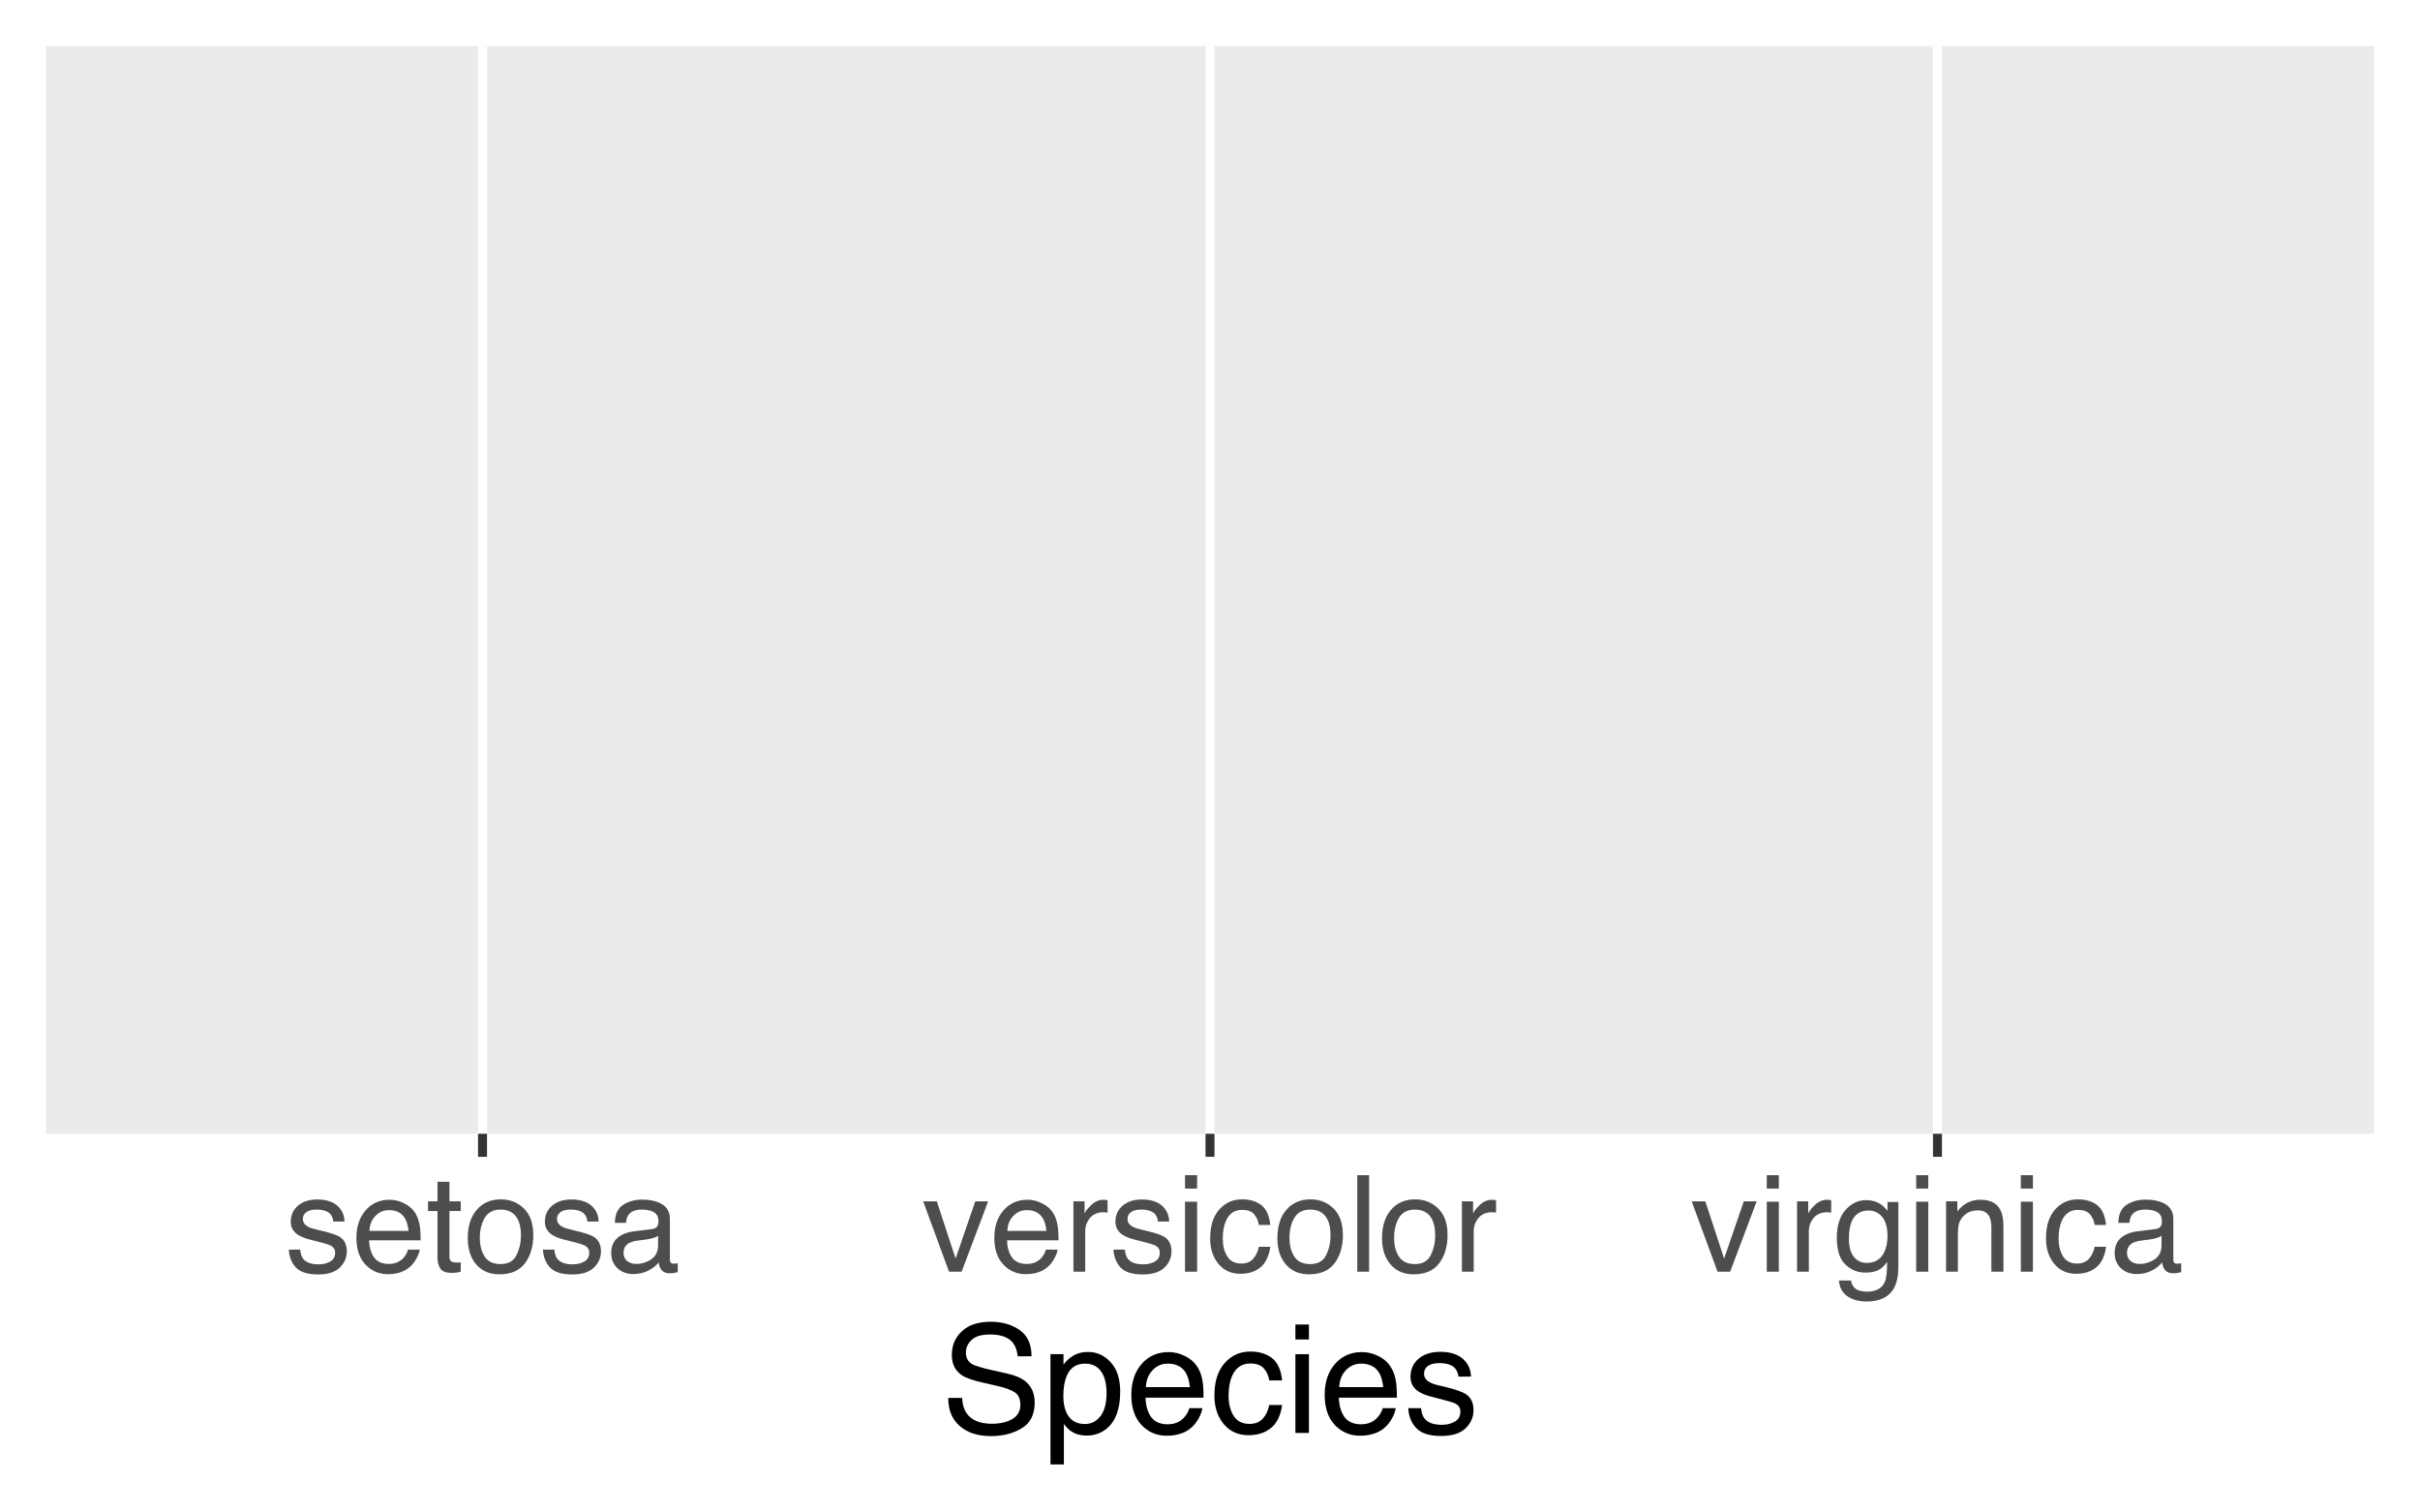 <?xml version="1.0" encoding="UTF-8"?>
<svg xmlns="http://www.w3.org/2000/svg" xmlns:xlink="http://www.w3.org/1999/xlink" width="288pt" height="180pt" viewBox="0 0 288 180" version="1.1">
<defs>
<g>
<symbol overflow="visible" id="glyph0-0">
<path style="stroke:none;" d="M 0.516 0 L 0.516 -11.484 L 9.625 -11.484 L 9.625 0 Z M 8.188 -1.438 L 8.188 -10.047 L 1.953 -10.047 L 1.953 -1.438 Z M 8.188 -1.438 "/>
</symbol>
<symbol overflow="visible" id="glyph0-1">
<path style="stroke:none;" d="M 1.875 -2.625 C 1.914 -2.156 2.031 -1.797 2.219 -1.547 C 2.57 -1.098 3.188 -0.875 4.062 -0.875 C 4.582 -0.875 5.039 -0.984 5.438 -1.203 C 5.832 -1.43 6.031 -1.785 6.031 -2.266 C 6.031 -2.617 5.875 -2.891 5.562 -3.078 C 5.352 -3.191 4.953 -3.328 4.359 -3.484 L 3.234 -3.766 C 2.523 -3.941 2 -4.141 1.656 -4.359 C 1.051 -4.734 0.75 -5.258 0.75 -5.938 C 0.75 -6.727 1.035 -7.367 1.609 -7.859 C 2.18 -8.348 2.945 -8.594 3.906 -8.594 C 5.164 -8.594 6.078 -8.223 6.641 -7.484 C 6.984 -7.016 7.148 -6.508 7.141 -5.969 L 5.812 -5.969 C 5.789 -6.281 5.68 -6.566 5.484 -6.828 C 5.16 -7.203 4.598 -7.391 3.797 -7.391 C 3.266 -7.391 2.863 -7.285 2.594 -7.078 C 2.32 -6.879 2.188 -6.613 2.188 -6.281 C 2.188 -5.914 2.363 -5.625 2.719 -5.406 C 2.926 -5.27 3.234 -5.156 3.641 -5.062 L 4.578 -4.828 C 5.586 -4.586 6.266 -4.352 6.609 -4.125 C 7.148 -3.758 7.422 -3.191 7.422 -2.422 C 7.422 -1.68 7.141 -1.035 6.578 -0.484 C 6.016 0.055 5.156 0.328 4 0.328 C 2.75 0.328 1.863 0.047 1.344 -0.516 C 0.832 -1.086 0.555 -1.789 0.516 -2.625 Z M 3.953 -8.578 Z M 3.953 -8.578 "/>
</symbol>
<symbol overflow="visible" id="glyph0-2">
<path style="stroke:none;" d="M 4.516 -8.562 C 5.109 -8.562 5.68 -8.422 6.234 -8.141 C 6.797 -7.859 7.223 -7.5 7.516 -7.062 C 7.797 -6.633 7.984 -6.141 8.078 -5.578 C 8.16 -5.191 8.203 -4.578 8.203 -3.734 L 2.078 -3.734 C 2.098 -2.891 2.297 -2.207 2.672 -1.688 C 3.047 -1.176 3.629 -0.922 4.422 -0.922 C 5.148 -0.922 5.734 -1.164 6.172 -1.656 C 6.422 -1.938 6.598 -2.258 6.703 -2.625 L 8.094 -2.625 C 8.051 -2.32 7.926 -1.977 7.719 -1.594 C 7.52 -1.219 7.289 -0.91 7.031 -0.672 C 6.602 -0.254 6.078 0.023 5.453 0.172 C 5.109 0.254 4.723 0.297 4.297 0.297 C 3.254 0.297 2.367 -0.082 1.641 -0.844 C 0.922 -1.602 0.562 -2.664 0.562 -4.031 C 0.562 -5.375 0.926 -6.461 1.656 -7.297 C 2.383 -8.141 3.336 -8.562 4.516 -8.562 Z M 6.766 -4.859 C 6.703 -5.461 6.566 -5.945 6.359 -6.312 C 5.973 -6.988 5.332 -7.328 4.438 -7.328 C 3.789 -7.328 3.25 -7.094 2.812 -6.625 C 2.375 -6.164 2.141 -5.578 2.109 -4.859 Z M 4.391 -8.578 Z M 4.391 -8.578 "/>
</symbol>
<symbol overflow="visible" id="glyph0-3">
<path style="stroke:none;" d="M 1.312 -10.703 L 2.734 -10.703 L 2.734 -8.375 L 4.078 -8.375 L 4.078 -7.219 L 2.734 -7.219 L 2.734 -1.766 C 2.734 -1.473 2.832 -1.273 3.031 -1.172 C 3.145 -1.117 3.328 -1.094 3.578 -1.094 C 3.648 -1.094 3.723 -1.094 3.797 -1.094 C 3.879 -1.094 3.973 -1.098 4.078 -1.109 L 4.078 0 C 3.91 0.051 3.738 0.086 3.562 0.109 C 3.395 0.129 3.207 0.141 3 0.141 C 2.344 0.141 1.895 -0.023 1.656 -0.359 C 1.426 -0.703 1.312 -1.145 1.312 -1.688 L 1.312 -7.219 L 0.188 -7.219 L 0.188 -8.375 L 1.312 -8.375 Z M 1.312 -10.703 "/>
</symbol>
<symbol overflow="visible" id="glyph0-4">
<path style="stroke:none;" d="M 4.359 -0.906 C 5.285 -0.906 5.922 -1.258 6.266 -1.969 C 6.617 -2.676 6.797 -3.461 6.797 -4.328 C 6.797 -5.109 6.672 -5.742 6.422 -6.234 C 6.023 -7.004 5.344 -7.391 4.375 -7.391 C 3.508 -7.391 2.879 -7.062 2.484 -6.406 C 2.098 -5.75 1.906 -4.957 1.906 -4.031 C 1.906 -3.133 2.098 -2.391 2.484 -1.797 C 2.879 -1.203 3.504 -0.906 4.359 -0.906 Z M 4.406 -8.609 C 5.488 -8.609 6.398 -8.25 7.141 -7.531 C 7.891 -6.812 8.266 -5.754 8.266 -4.359 C 8.266 -3.016 7.938 -1.898 7.281 -1.016 C 6.625 -0.129 5.602 0.312 4.219 0.312 C 3.07 0.312 2.16 -0.078 1.484 -0.859 C 0.805 -1.641 0.469 -2.688 0.469 -4 C 0.469 -5.406 0.82 -6.523 1.531 -7.359 C 2.25 -8.191 3.207 -8.609 4.406 -8.609 Z M 4.359 -8.578 Z M 4.359 -8.578 "/>
</symbol>
<symbol overflow="visible" id="glyph0-5">
<path style="stroke:none;" d="M 2.109 -2.234 C 2.109 -1.828 2.254 -1.504 2.547 -1.266 C 2.848 -1.035 3.203 -0.922 3.609 -0.922 C 4.109 -0.922 4.586 -1.035 5.047 -1.266 C 5.828 -1.641 6.219 -2.258 6.219 -3.125 L 6.219 -4.266 C 6.051 -4.148 5.832 -4.055 5.562 -3.984 C 5.289 -3.91 5.023 -3.859 4.766 -3.828 L 3.906 -3.719 C 3.395 -3.656 3.016 -3.551 2.766 -3.406 C 2.328 -3.156 2.109 -2.766 2.109 -2.234 Z M 5.516 -5.078 C 5.836 -5.117 6.055 -5.254 6.172 -5.484 C 6.234 -5.609 6.266 -5.785 6.266 -6.016 C 6.266 -6.492 6.094 -6.844 5.75 -7.062 C 5.406 -7.281 4.914 -7.391 4.281 -7.391 C 3.551 -7.391 3.031 -7.191 2.719 -6.797 C 2.551 -6.578 2.441 -6.25 2.391 -5.812 L 1.078 -5.812 C 1.098 -6.844 1.43 -7.562 2.078 -7.969 C 2.723 -8.375 3.469 -8.578 4.312 -8.578 C 5.301 -8.578 6.102 -8.391 6.719 -8.016 C 7.32 -7.641 7.625 -7.055 7.625 -6.266 L 7.625 -1.438 C 7.625 -1.289 7.656 -1.172 7.719 -1.078 C 7.781 -0.992 7.906 -0.953 8.094 -0.953 C 8.156 -0.953 8.223 -0.957 8.297 -0.969 C 8.379 -0.977 8.469 -0.988 8.562 -1 L 8.562 0.047 C 8.344 0.109 8.176 0.145 8.062 0.156 C 7.945 0.176 7.789 0.188 7.594 0.188 C 7.102 0.188 6.75 0.008 6.531 -0.344 C 6.414 -0.52 6.336 -0.773 6.297 -1.109 C 6.004 -0.734 5.586 -0.406 5.047 -0.125 C 4.516 0.145 3.926 0.281 3.281 0.281 C 2.508 0.281 1.875 0.047 1.375 -0.422 C 0.883 -0.898 0.641 -1.492 0.641 -2.203 C 0.641 -2.973 0.879 -3.57 1.359 -4 C 1.848 -4.426 2.488 -4.691 3.281 -4.797 Z M 4.359 -8.578 Z M 4.359 -8.578 "/>
</symbol>
<symbol overflow="visible" id="glyph0-6">
<path style="stroke:none;" d="M 1.719 -8.375 L 3.953 -1.562 L 6.297 -8.375 L 7.828 -8.375 L 4.672 0 L 3.172 0 L 0.094 -8.375 Z M 1.719 -8.375 "/>
</symbol>
<symbol overflow="visible" id="glyph0-7">
<path style="stroke:none;" d="M 1.078 -8.375 L 2.406 -8.375 L 2.406 -6.922 C 2.52 -7.203 2.789 -7.547 3.219 -7.953 C 3.645 -8.359 4.133 -8.562 4.688 -8.562 C 4.719 -8.562 4.766 -8.555 4.828 -8.547 C 4.891 -8.547 4.992 -8.535 5.141 -8.516 L 5.141 -7.031 C 5.055 -7.051 4.977 -7.062 4.906 -7.062 C 4.844 -7.07 4.77 -7.078 4.688 -7.078 C 3.977 -7.078 3.43 -6.848 3.047 -6.391 C 2.672 -5.93 2.484 -5.406 2.484 -4.812 L 2.484 0 L 1.078 0 Z M 1.078 -8.375 "/>
</symbol>
<symbol overflow="visible" id="glyph0-8">
<path style="stroke:none;" d="M 1.031 -8.328 L 2.469 -8.328 L 2.469 0 L 1.031 0 Z M 1.031 -11.484 L 2.469 -11.484 L 2.469 -9.891 L 1.031 -9.891 Z M 1.031 -11.484 "/>
</symbol>
<symbol overflow="visible" id="glyph0-9">
<path style="stroke:none;" d="M 4.266 -8.609 C 5.203 -8.609 5.969 -8.379 6.562 -7.922 C 7.156 -7.461 7.508 -6.676 7.625 -5.562 L 6.266 -5.562 C 6.18 -6.07 5.988 -6.5 5.688 -6.844 C 5.395 -7.188 4.922 -7.359 4.266 -7.359 C 3.367 -7.359 2.727 -6.922 2.344 -6.047 C 2.094 -5.473 1.969 -4.77 1.969 -3.938 C 1.969 -3.102 2.145 -2.398 2.5 -1.828 C 2.852 -1.254 3.41 -0.969 4.172 -0.969 C 4.754 -0.969 5.211 -1.145 5.547 -1.5 C 5.891 -1.852 6.129 -2.344 6.266 -2.969 L 7.625 -2.969 C 7.469 -1.852 7.078 -1.035 6.453 -0.516 C 5.828 -0.004 5.031 0.25 4.062 0.25 C 2.969 0.25 2.094 -0.148 1.438 -0.953 C 0.789 -1.754 0.469 -2.754 0.469 -3.953 C 0.469 -5.422 0.82 -6.562 1.531 -7.375 C 2.25 -8.195 3.16 -8.609 4.266 -8.609 Z M 4.047 -8.578 Z M 4.047 -8.578 "/>
</symbol>
<symbol overflow="visible" id="glyph0-10">
<path style="stroke:none;" d="M 1.078 -11.484 L 2.484 -11.484 L 2.484 0 L 1.078 0 Z M 1.078 -11.484 "/>
</symbol>
<symbol overflow="visible" id="glyph0-11">
<path style="stroke:none;" d="M 3.984 -8.516 C 4.641 -8.516 5.211 -8.352 5.703 -8.031 C 5.973 -7.852 6.242 -7.586 6.516 -7.234 L 6.516 -8.297 L 7.812 -8.297 L 7.812 -0.688 C 7.812 0.383 7.656 1.227 7.344 1.844 C 6.758 2.977 5.66 3.547 4.047 3.547 C 3.141 3.547 2.379 3.344 1.766 2.938 C 1.148 2.531 0.805 1.898 0.734 1.047 L 2.172 1.047 C 2.234 1.422 2.367 1.707 2.578 1.906 C 2.891 2.219 3.391 2.375 4.078 2.375 C 5.148 2.375 5.852 1.992 6.188 1.234 C 6.383 0.785 6.477 -0.016 6.469 -1.172 C 6.188 -0.742 5.848 -0.422 5.453 -0.203 C 5.055 0.004 4.531 0.109 3.875 0.109 C 2.969 0.109 2.176 -0.211 1.5 -0.859 C 0.82 -1.504 0.484 -2.57 0.484 -4.062 C 0.484 -5.457 0.82 -6.547 1.5 -7.328 C 2.188 -8.117 3.016 -8.516 3.984 -8.516 Z M 6.516 -4.219 C 6.516 -5.258 6.301 -6.031 5.875 -6.531 C 5.445 -7.031 4.906 -7.281 4.25 -7.281 C 3.258 -7.281 2.582 -6.816 2.219 -5.891 C 2.02 -5.391 1.922 -4.738 1.922 -3.938 C 1.922 -3 2.113 -2.281 2.5 -1.781 C 2.883 -1.289 3.398 -1.047 4.047 -1.047 C 5.055 -1.047 5.766 -1.504 6.172 -2.422 C 6.398 -2.93 6.516 -3.531 6.516 -4.219 Z M 4.156 -8.578 Z M 4.156 -8.578 "/>
</symbol>
<symbol overflow="visible" id="glyph0-12">
<path style="stroke:none;" d="M 1.031 -8.375 L 2.375 -8.375 L 2.375 -7.188 C 2.77 -7.676 3.188 -8.023 3.625 -8.234 C 4.07 -8.453 4.566 -8.562 5.109 -8.562 C 6.297 -8.562 7.098 -8.145 7.516 -7.312 C 7.742 -6.863 7.859 -6.219 7.859 -5.375 L 7.859 0 L 6.422 0 L 6.422 -5.281 C 6.422 -5.789 6.348 -6.203 6.203 -6.516 C 5.953 -7.035 5.5 -7.297 4.844 -7.297 C 4.508 -7.297 4.234 -7.258 4.016 -7.188 C 3.629 -7.07 3.289 -6.844 3 -6.5 C 2.77 -6.227 2.617 -5.941 2.547 -5.641 C 2.473 -5.348 2.438 -4.93 2.438 -4.391 L 2.438 0 L 1.031 0 Z M 4.344 -8.578 Z M 4.344 -8.578 "/>
</symbol>
<symbol overflow="visible" id="glyph1-0">
<path style="stroke:none;" d="M 0.578 0 L 0.578 -12.906 L 10.828 -12.906 L 10.828 0 Z M 9.219 -1.625 L 9.219 -11.297 L 2.203 -11.297 L 2.203 -1.625 Z M 9.219 -1.625 "/>
</symbol>
<symbol overflow="visible" id="glyph1-1">
<path style="stroke:none;" d="M 2.516 -4.172 C 2.555 -3.43 2.727 -2.832 3.031 -2.375 C 3.613 -1.52 4.633 -1.094 6.094 -1.094 C 6.75 -1.094 7.348 -1.188 7.891 -1.375 C 8.93 -1.738 9.453 -2.391 9.453 -3.328 C 9.453 -4.035 9.234 -4.535 8.797 -4.828 C 8.348 -5.129 7.648 -5.383 6.703 -5.594 L 4.953 -6 C 3.816 -6.25 3.008 -6.531 2.531 -6.844 C 1.707 -7.383 1.297 -8.191 1.297 -9.266 C 1.297 -10.422 1.695 -11.367 2.5 -12.109 C 3.301 -12.859 4.441 -13.234 5.922 -13.234 C 7.273 -13.234 8.422 -12.906 9.359 -12.25 C 10.305 -11.602 10.781 -10.562 10.781 -9.125 L 9.141 -9.125 C 9.055 -9.812 8.867 -10.344 8.578 -10.719 C 8.047 -11.383 7.141 -11.719 5.859 -11.719 C 4.828 -11.719 4.086 -11.5 3.641 -11.062 C 3.191 -10.633 2.969 -10.133 2.969 -9.562 C 2.969 -8.926 3.227 -8.461 3.75 -8.172 C 4.094 -7.984 4.875 -7.75 6.094 -7.469 L 7.906 -7.062 C 8.781 -6.863 9.457 -6.586 9.938 -6.234 C 10.75 -5.629 11.156 -4.754 11.156 -3.609 C 11.156 -2.18 10.633 -1.16 9.594 -0.547 C 8.562 0.066 7.359 0.375 5.984 0.375 C 4.367 0.375 3.109 -0.035 2.203 -0.859 C 1.297 -1.672 0.852 -2.773 0.875 -4.172 Z M 6.047 -13.266 Z M 6.047 -13.266 "/>
</symbol>
<symbol overflow="visible" id="glyph1-2">
<path style="stroke:none;" d="M 5.141 -1.062 C 5.867 -1.062 6.477 -1.367 6.969 -1.984 C 7.457 -2.609 7.703 -3.535 7.703 -4.766 C 7.703 -5.516 7.598 -6.16 7.391 -6.703 C 6.973 -7.734 6.223 -8.25 5.141 -8.25 C 4.035 -8.25 3.285 -7.703 2.891 -6.609 C 2.672 -6.023 2.562 -5.281 2.562 -4.375 C 2.562 -3.645 2.672 -3.023 2.891 -2.516 C 3.297 -1.547 4.047 -1.062 5.141 -1.062 Z M 1.031 -9.375 L 2.578 -9.375 L 2.578 -8.125 C 2.891 -8.551 3.234 -8.879 3.609 -9.109 C 4.141 -9.461 4.77 -9.641 5.5 -9.641 C 6.562 -9.641 7.461 -9.227 8.203 -8.406 C 8.953 -7.594 9.328 -6.426 9.328 -4.906 C 9.328 -2.863 8.789 -1.398 7.719 -0.516 C 7.039 0.035 6.25 0.312 5.344 0.312 C 4.633 0.312 4.039 0.156 3.562 -0.156 C 3.281 -0.32 2.969 -0.625 2.625 -1.062 L 2.625 3.75 L 1.031 3.75 Z M 1.031 -9.375 "/>
</symbol>
<symbol overflow="visible" id="glyph1-3">
<path style="stroke:none;" d="M 5.078 -9.625 C 5.742 -9.625 6.391 -9.469 7.016 -9.156 C 7.648 -8.844 8.129 -8.438 8.453 -7.938 C 8.773 -7.457 8.988 -6.906 9.094 -6.281 C 9.188 -5.844 9.234 -5.148 9.234 -4.203 L 2.328 -4.203 C 2.359 -3.242 2.582 -2.473 3 -1.891 C 3.426 -1.316 4.082 -1.031 4.969 -1.031 C 5.789 -1.031 6.445 -1.305 6.938 -1.859 C 7.219 -2.172 7.422 -2.535 7.547 -2.953 L 9.094 -2.953 C 9.051 -2.609 8.914 -2.223 8.688 -1.797 C 8.457 -1.367 8.195 -1.02 7.906 -0.75 C 7.426 -0.281 6.832 0.031 6.125 0.188 C 5.75 0.281 5.316 0.328 4.828 0.328 C 3.66 0.328 2.672 -0.094 1.859 -0.938 C 1.047 -1.789 0.641 -2.988 0.641 -4.531 C 0.641 -6.039 1.047 -7.266 1.859 -8.203 C 2.68 -9.148 3.754 -9.625 5.078 -9.625 Z M 7.609 -5.453 C 7.535 -6.141 7.383 -6.691 7.156 -7.109 C 6.719 -7.867 5.992 -8.25 4.984 -8.25 C 4.254 -8.25 3.645 -7.984 3.156 -7.453 C 2.664 -6.93 2.406 -6.266 2.375 -5.453 Z M 4.938 -9.641 Z M 4.938 -9.641 "/>
</symbol>
<symbol overflow="visible" id="glyph1-4">
<path style="stroke:none;" d="M 4.797 -9.688 C 5.848 -9.688 6.707 -9.426 7.375 -8.906 C 8.039 -8.395 8.441 -7.508 8.578 -6.25 L 7.047 -6.25 C 6.953 -6.832 6.734 -7.312 6.391 -7.688 C 6.055 -8.07 5.523 -8.266 4.797 -8.266 C 3.785 -8.266 3.062 -7.773 2.625 -6.797 C 2.344 -6.16 2.203 -5.375 2.203 -4.438 C 2.203 -3.488 2.398 -2.691 2.797 -2.047 C 3.203 -1.398 3.832 -1.078 4.688 -1.078 C 5.344 -1.078 5.863 -1.273 6.25 -1.672 C 6.633 -2.078 6.898 -2.629 7.047 -3.328 L 8.578 -3.328 C 8.398 -2.078 7.957 -1.164 7.25 -0.594 C 6.551 -0.02 5.656 0.266 4.562 0.266 C 3.332 0.266 2.348 -0.18 1.609 -1.078 C 0.879 -1.973 0.516 -3.098 0.516 -4.453 C 0.516 -6.098 0.914 -7.379 1.719 -8.297 C 2.52 -9.223 3.547 -9.688 4.797 -9.688 Z M 4.547 -9.641 Z M 4.547 -9.641 "/>
</symbol>
<symbol overflow="visible" id="glyph1-5">
<path style="stroke:none;" d="M 1.156 -9.375 L 2.766 -9.375 L 2.766 0 L 1.156 0 Z M 1.156 -12.906 L 2.766 -12.906 L 2.766 -11.125 L 1.156 -11.125 Z M 1.156 -12.906 "/>
</symbol>
<symbol overflow="visible" id="glyph1-6">
<path style="stroke:none;" d="M 2.094 -2.953 C 2.145 -2.422 2.281 -2.016 2.5 -1.734 C 2.895 -1.223 3.586 -0.969 4.578 -0.969 C 5.16 -0.969 5.672 -1.094 6.109 -1.344 C 6.555 -1.602 6.781 -2.004 6.781 -2.547 C 6.781 -2.941 6.602 -3.25 6.25 -3.469 C 6.02 -3.594 5.566 -3.738 4.891 -3.906 L 3.641 -4.234 C 2.836 -4.43 2.242 -4.648 1.859 -4.891 C 1.18 -5.316 0.844 -5.91 0.844 -6.672 C 0.844 -7.555 1.16 -8.273 1.797 -8.828 C 2.441 -9.379 3.305 -9.656 4.391 -9.656 C 5.805 -9.656 6.832 -9.238 7.469 -8.406 C 7.852 -7.883 8.039 -7.316 8.031 -6.703 L 6.547 -6.703 C 6.516 -7.066 6.383 -7.395 6.156 -7.688 C 5.789 -8.102 5.16 -8.312 4.266 -8.312 C 3.672 -8.312 3.219 -8.195 2.906 -7.969 C 2.602 -7.738 2.453 -7.438 2.453 -7.062 C 2.453 -6.645 2.656 -6.316 3.062 -6.078 C 3.289 -5.93 3.633 -5.801 4.094 -5.688 L 5.141 -5.438 C 6.273 -5.156 7.035 -4.883 7.422 -4.625 C 8.035 -4.227 8.344 -3.594 8.344 -2.719 C 8.344 -1.883 8.023 -1.16 7.391 -0.547 C 6.754 0.055 5.785 0.359 4.484 0.359 C 3.086 0.359 2.098 0.039 1.516 -0.594 C 0.93 -1.227 0.617 -2.016 0.578 -2.953 Z M 4.438 -9.641 Z M 4.438 -9.641 "/>
</symbol>
</g>
<clipPath id="clip1">
  <path d="M 5.48 5.48 L 282.523 5.48 L 282.523 134.93 L 5.48 134.93 Z M 5.48 5.48 "/>
</clipPath>
<clipPath id="clip2">
  <path d="M 56 5.48 L 58 5.48 L 58 134.93 L 56 134.93 Z M 56 5.48 "/>
</clipPath>
<clipPath id="clip3">
  <path d="M 143 5.48 L 145 5.48 L 145 134.93 L 143 134.93 Z M 143 5.48 "/>
</clipPath>
<clipPath id="clip4">
  <path d="M 230 5.48 L 232 5.48 L 232 134.93 L 230 134.93 Z M 230 5.48 "/>
</clipPath>
</defs>
<g id="surface56">
<rect x="0" y="0" width="288" height="180" style="fill:rgb(100%,100%,100%);fill-opacity:1;stroke:none;"/>
<path style="fill:none;stroke-width:1.067;stroke-linecap:round;stroke-linejoin:round;stroke:rgb(100%,100%,100%);stroke-opacity:1;stroke-miterlimit:10;" d="M 0 180 L 288 180 L 288 0 L 0 0 Z M 0 180 "/>
<g clip-path="url(#clip1)" clip-rule="nonzero">
<path style=" stroke:none;fill-rule:nonzero;fill:rgb(92.157%,92.157%,92.157%);fill-opacity:1;" d="M 5.48 134.926 L 282.523 134.926 L 282.523 5.477 L 5.48 5.477 Z M 5.48 134.926 "/>
</g>
<g clip-path="url(#clip2)" clip-rule="nonzero">
<path style="fill:none;stroke-width:1.067;stroke-linecap:butt;stroke-linejoin:round;stroke:rgb(100%,100%,100%);stroke-opacity:1;stroke-miterlimit:10;" d="M 57.426 134.926 L 57.426 5.48 "/>
</g>
<g clip-path="url(#clip3)" clip-rule="nonzero">
<path style="fill:none;stroke-width:1.067;stroke-linecap:butt;stroke-linejoin:round;stroke:rgb(100%,100%,100%);stroke-opacity:1;stroke-miterlimit:10;" d="M 144 134.926 L 144 5.48 "/>
</g>
<g clip-path="url(#clip4)" clip-rule="nonzero">
<path style="fill:none;stroke-width:1.067;stroke-linecap:butt;stroke-linejoin:round;stroke:rgb(100%,100%,100%);stroke-opacity:1;stroke-miterlimit:10;" d="M 230.574 134.926 L 230.574 5.48 "/>
</g>
<path style="fill:none;stroke-width:1.067;stroke-linecap:butt;stroke-linejoin:round;stroke:rgb(20%,20%,20%);stroke-opacity:1;stroke-miterlimit:10;" d="M 57.426 137.668 L 57.426 134.926 "/>
<path style="fill:none;stroke-width:1.067;stroke-linecap:butt;stroke-linejoin:round;stroke:rgb(20%,20%,20%);stroke-opacity:1;stroke-miterlimit:10;" d="M 144 137.668 L 144 134.926 "/>
<path style="fill:none;stroke-width:1.067;stroke-linecap:butt;stroke-linejoin:round;stroke:rgb(20%,20%,20%);stroke-opacity:1;stroke-miterlimit:10;" d="M 230.574 137.668 L 230.574 134.926 "/>
<g style="fill:rgb(30.196%,30.196%,30.196%);fill-opacity:1;">
  <use xlink:href="#glyph0-1" x="33.855" y="151.344"/>
  <use xlink:href="#glyph0-2" x="41.855" y="151.344"/>
  <use xlink:href="#glyph0-3" x="50.754" y="151.344"/>
  <use xlink:href="#glyph0-4" x="55.199" y="151.344"/>
  <use xlink:href="#glyph0-1" x="64.098" y="151.344"/>
  <use xlink:href="#glyph0-5" x="72.098" y="151.344"/>
</g>
<g style="fill:rgb(30.196%,30.196%,30.196%);fill-opacity:1;">
  <use xlink:href="#glyph0-6" x="109.77" y="151.344"/>
  <use xlink:href="#glyph0-2" x="117.77" y="151.344"/>
  <use xlink:href="#glyph0-7" x="126.668" y="151.344"/>
  <use xlink:href="#glyph0-1" x="131.996" y="151.344"/>
  <use xlink:href="#glyph0-8" x="139.996" y="151.344"/>
  <use xlink:href="#glyph0-9" x="143.551" y="151.344"/>
  <use xlink:href="#glyph0-4" x="151.551" y="151.344"/>
  <use xlink:href="#glyph0-10" x="160.449" y="151.344"/>
  <use xlink:href="#glyph0-4" x="164.004" y="151.344"/>
  <use xlink:href="#glyph0-7" x="172.902" y="151.344"/>
</g>
<g style="fill:rgb(30.196%,30.196%,30.196%);fill-opacity:1;">
  <use xlink:href="#glyph0-6" x="201.23" y="151.344"/>
  <use xlink:href="#glyph0-8" x="209.23" y="151.344"/>
  <use xlink:href="#glyph0-7" x="212.785" y="151.344"/>
  <use xlink:href="#glyph0-11" x="218.113" y="151.344"/>
  <use xlink:href="#glyph0-8" x="227.012" y="151.344"/>
  <use xlink:href="#glyph0-12" x="230.566" y="151.344"/>
  <use xlink:href="#glyph0-8" x="239.465" y="151.344"/>
  <use xlink:href="#glyph0-9" x="243.02" y="151.344"/>
  <use xlink:href="#glyph0-5" x="251.02" y="151.344"/>
</g>
<g style="fill:rgb(0%,0%,0%);fill-opacity:1;">
  <use xlink:href="#glyph1-1" x="111.98" y="170.535"/>
  <use xlink:href="#glyph1-2" x="123.986" y="170.535"/>
  <use xlink:href="#glyph1-3" x="133.997" y="170.535"/>
  <use xlink:href="#glyph1-4" x="144.008" y="170.535"/>
  <use xlink:href="#glyph1-5" x="153.008" y="170.535"/>
  <use xlink:href="#glyph1-3" x="157.007" y="170.535"/>
  <use xlink:href="#glyph1-6" x="167.018" y="170.535"/>
</g>
</g>
</svg>
